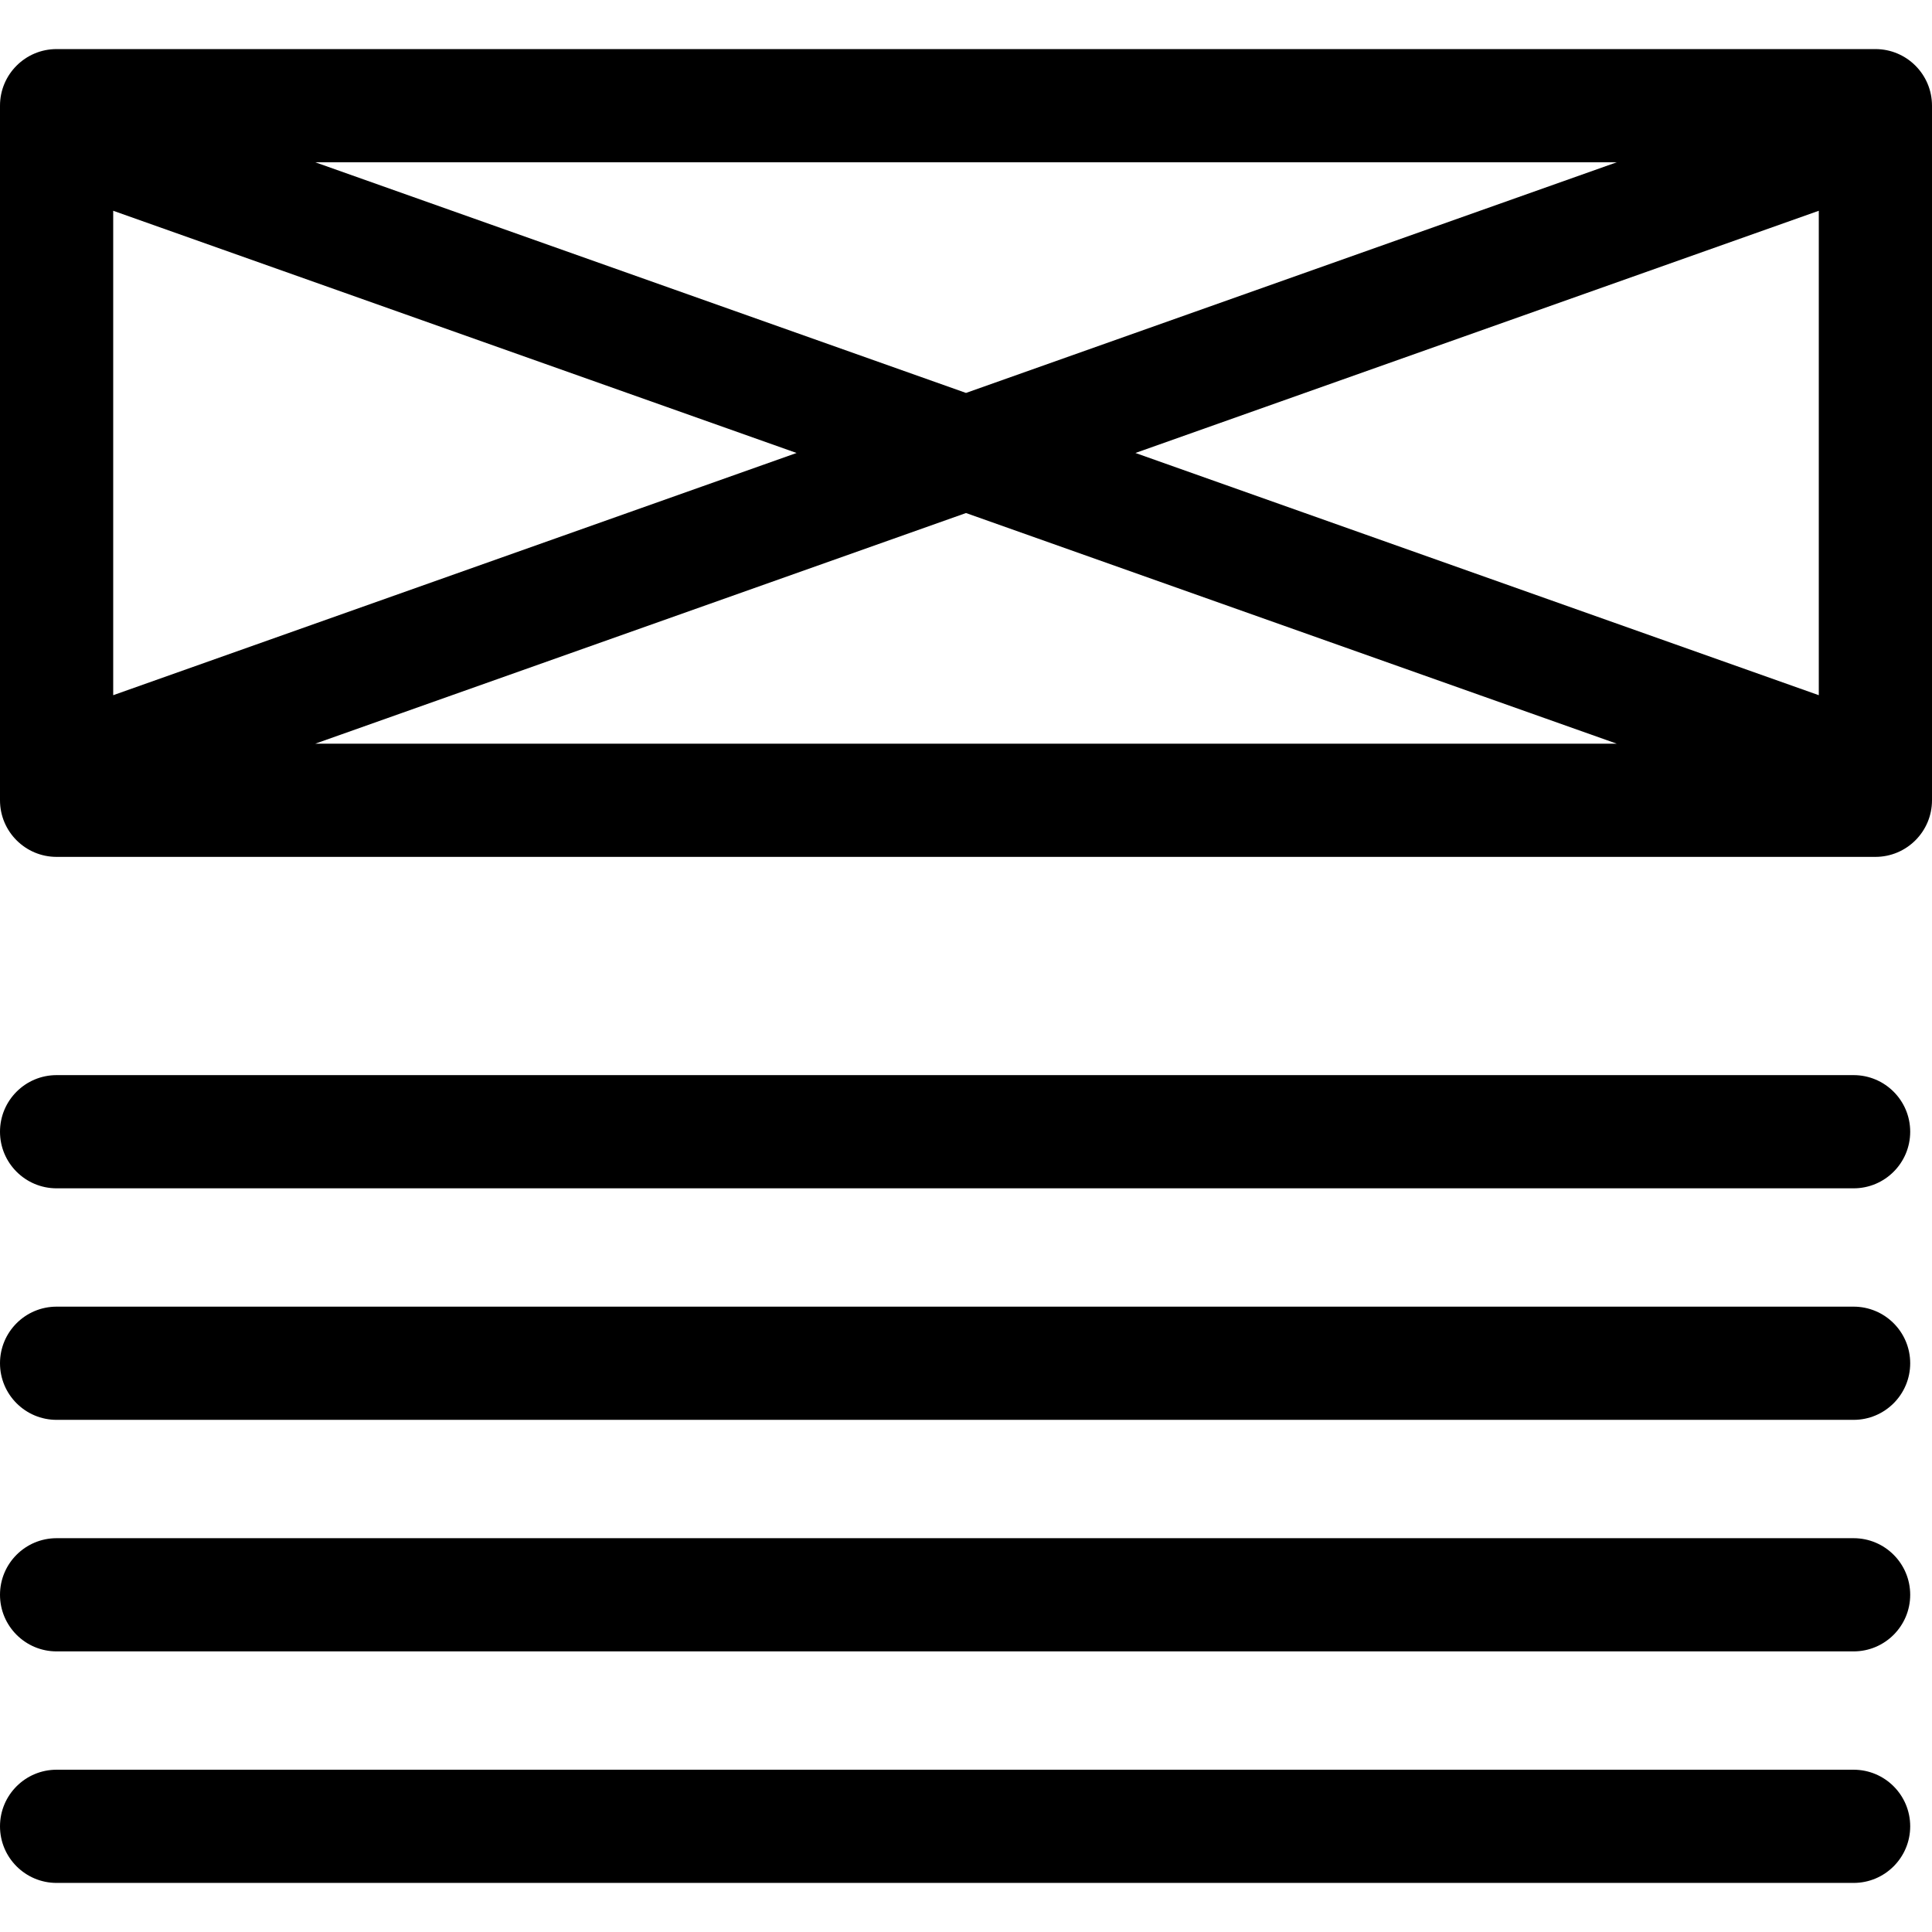 <?xml version="1.0" encoding="iso-8859-1"?>
<!-- Generator: Adobe Illustrator 19.0.0, SVG Export Plug-In . SVG Version: 6.00 Build 0)  -->
<svg version="1.1" id="Capa_1" xmlns="http://www.w3.org/2000/svg" xmlns:xlink="http://www.w3.org/1999/xlink" x="0px" y="0px"
	 viewBox="0 0 512 512" style="enable-background:new 0 0 512 512;" xml:space="preserve">
<g>
	<g>
		<path d="M491.223,468.994H15c-8.284,0-15,6.716-15,15s6.716,15,15,15h476.223c8.284,0,15-6.716,15-15
			S499.507,468.994,491.223,468.994z"/>
	</g>
</g>
<g>
	<g>
		<path d="M491.223,407.636H15c-8.284,0-15,6.716-15,15s6.716,15,15,15h476.223c8.284,0,15-6.716,15-15
			S499.507,407.636,491.223,407.636z"/>
	</g>
</g>
<g>
	<g>
		<path d="M491.223,346.276H15c-8.284,0-15,6.716-15,15s6.716,15,15,15h476.223c8.284,0,15-6.716,15-15
			S499.507,346.276,491.223,346.276z"/>
	</g>
</g>
<g>
	<g>
		<path d="M491.223,284.918H15c-8.284,0-15,6.716-15,15s6.716,15,15,15h476.223c8.284,0,15-6.716,15-15
			S499.507,284.918,491.223,284.918z"/>
	</g>
</g>
<g>
	<g>
		<path d="M497,13.006H15c-8.284,0-15,6.716-15,15v184.077c0,8.284,6.716,15,15,15h482c8.284,0,15-6.716,15-15V28.006
			C512,19.722,505.284,13.006,497,13.006z M428.452,43.006L256,104.13L83.548,43.006H428.452z M30,55.855l181.101,64.189L30,184.234
			V55.855z M83.548,197.082L256,135.958l172.452,61.124H83.548z M482,184.234l-181.101-64.19L482,55.855V184.234z"/>
	</g>
</g>
<g>
</g>
<g>
</g>
<g>
</g>
<g>
</g>
<g>
</g>
<g>
</g>
<g>
</g>
<g>
</g>
<g>
</g>
<g>
</g>
<g>
</g>
<g>
</g>
<g>
</g>
<g>
</g>
<g>
</g>
</svg>
